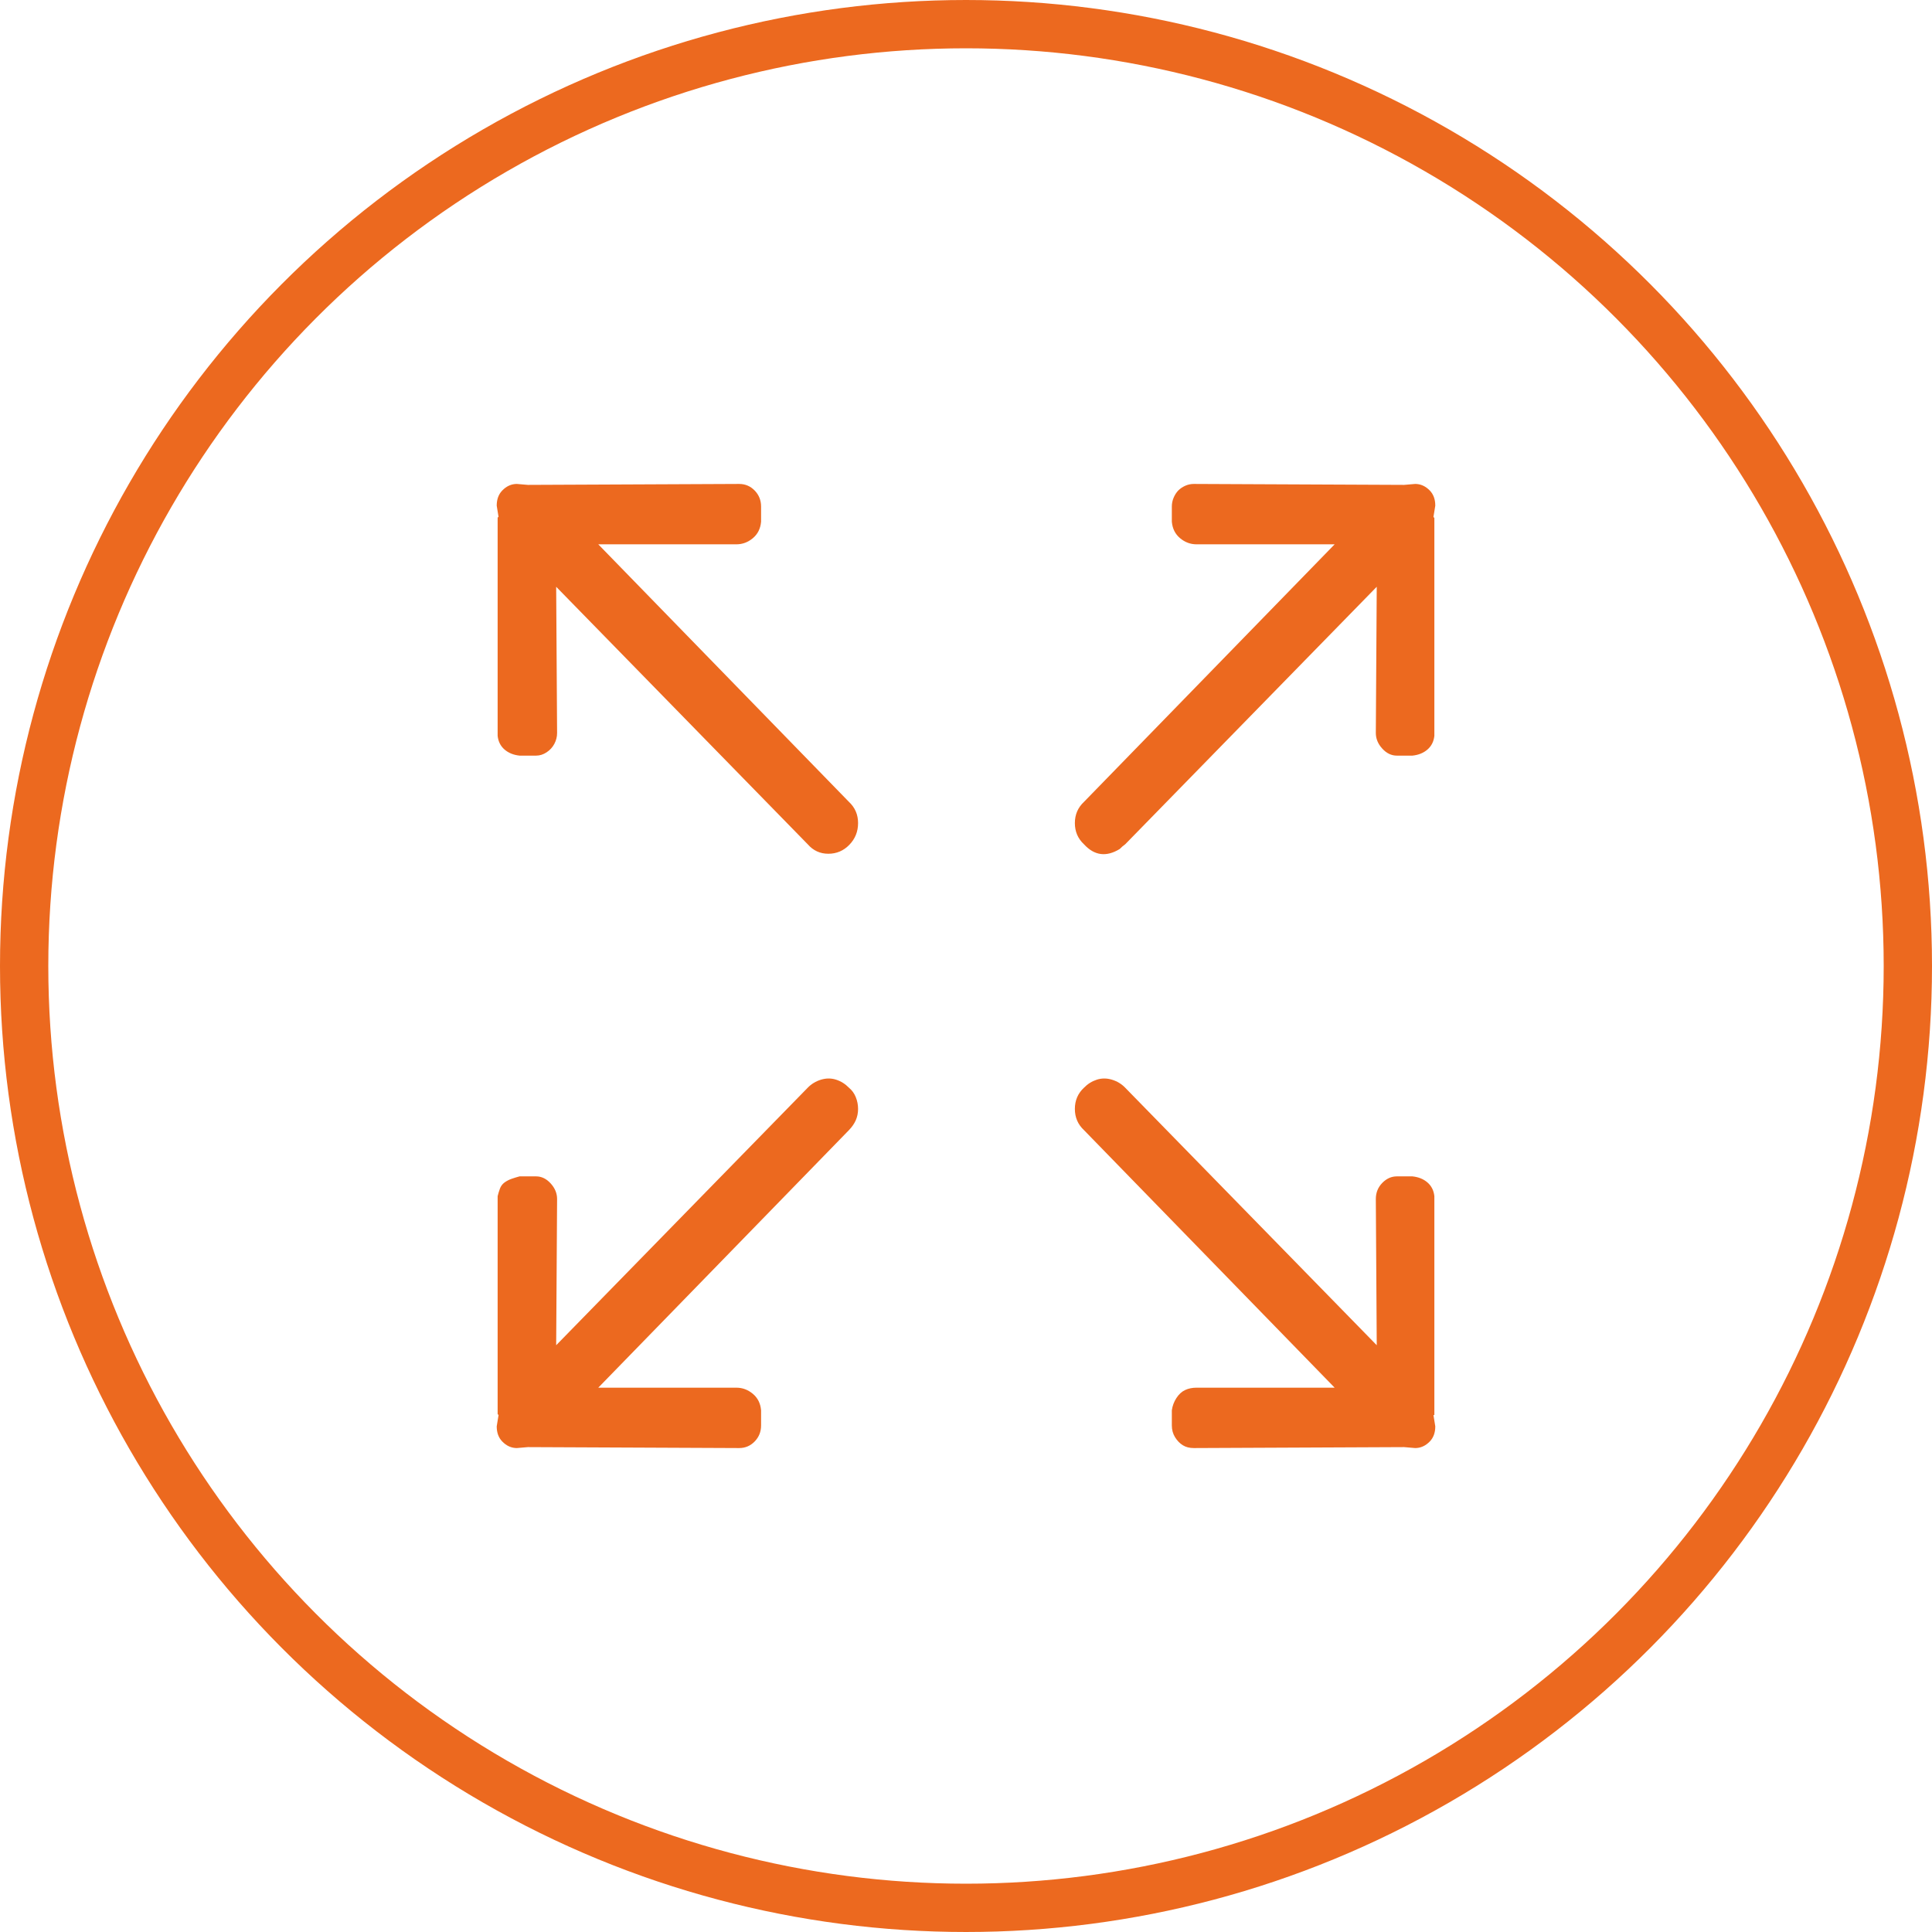 <svg width="80" height="80" viewBox="0 0 80 80" fill="none" xmlns="http://www.w3.org/2000/svg">
<path d="M46.591 34.961L57.008 24.297L56.97 30.352C56.97 30.586 57.058 30.801 57.235 30.996C57.412 31.191 57.614 31.289 57.841 31.289H58.485C58.738 31.263 58.946 31.178 59.11 31.035C59.274 30.892 59.369 30.703 59.394 30.469V21.445L59.375 21.426L59.356 21.406L59.432 20.938C59.432 20.677 59.356 20.469 59.205 20.312C59.028 20.13 58.826 20.039 58.599 20.039L58.144 20.078H58.106L49.432 20.039C49.306 20.039 49.186 20.065 49.072 20.117C48.959 20.169 48.864 20.234 48.788 20.312C48.712 20.391 48.649 20.488 48.599 20.605C48.548 20.723 48.523 20.846 48.523 20.977V21.602C48.548 21.888 48.662 22.116 48.864 22.285C49.066 22.454 49.293 22.539 49.546 22.539H55.265L44.886 33.203C44.634 33.438 44.508 33.73 44.508 34.082C44.508 34.434 44.634 34.727 44.886 34.961C45.316 35.43 45.808 35.495 46.364 35.156C46.44 35.078 46.515 35.013 46.591 34.961ZM33.447 45.039L23.03 55.703L23.068 49.648C23.068 49.414 22.98 49.199 22.803 49.004C22.626 48.809 22.424 48.711 22.197 48.711H21.515C21.414 48.737 21.307 48.77 21.193 48.809C21.08 48.848 20.979 48.9 20.89 48.965C20.802 49.03 20.739 49.115 20.701 49.219C20.663 49.323 20.631 49.427 20.606 49.531V58.555L20.625 58.574L20.644 58.594L20.568 59.062C20.568 59.193 20.587 59.31 20.625 59.414C20.663 59.518 20.72 59.609 20.796 59.688C20.972 59.87 21.174 59.961 21.402 59.961L21.856 59.922H21.894L30.606 59.961C30.859 59.961 31.073 59.87 31.25 59.688C31.427 59.505 31.515 59.284 31.515 59.023V58.398C31.49 58.112 31.376 57.884 31.174 57.715C30.972 57.546 30.745 57.461 30.493 57.461H24.773L35.152 46.797C35.278 46.667 35.373 46.53 35.436 46.387C35.499 46.243 35.531 46.087 35.531 45.918C35.531 45.749 35.499 45.586 35.436 45.43C35.373 45.273 35.278 45.143 35.152 45.039C35 44.883 34.823 44.772 34.621 44.707C34.419 44.642 34.211 44.642 33.996 44.707C33.782 44.772 33.599 44.883 33.447 45.039ZM59.394 58.555V49.531C59.369 49.297 59.274 49.108 59.11 48.965C58.946 48.822 58.738 48.737 58.485 48.711H57.841C57.614 48.711 57.412 48.802 57.235 48.984C57.058 49.167 56.97 49.388 56.97 49.648L57.008 55.703L46.591 45.039C46.44 44.883 46.257 44.772 46.042 44.707C45.827 44.642 45.619 44.642 45.417 44.707C45.215 44.772 45.038 44.883 44.886 45.039C44.634 45.273 44.508 45.566 44.508 45.918C44.508 46.27 44.634 46.562 44.886 46.797L55.265 57.461H49.546C49.369 57.461 49.211 57.493 49.072 57.559C48.933 57.624 48.813 57.734 48.712 57.891C48.611 58.047 48.548 58.216 48.523 58.398V59.023C48.523 59.206 48.567 59.368 48.656 59.512C48.744 59.655 48.851 59.766 48.977 59.844C49.104 59.922 49.255 59.961 49.432 59.961L58.106 59.922H58.144L58.599 59.961C58.826 59.961 59.028 59.87 59.205 59.688C59.356 59.531 59.432 59.323 59.432 59.062L59.356 58.594H59.394V58.555ZM24.773 22.539H30.493C30.745 22.539 30.972 22.454 31.174 22.285C31.376 22.116 31.49 21.888 31.515 21.602V20.977C31.515 20.716 31.427 20.495 31.25 20.312C31.073 20.13 30.859 20.039 30.606 20.039L21.894 20.078H21.856L21.402 20.039C21.174 20.039 20.972 20.13 20.796 20.312C20.72 20.391 20.663 20.482 20.625 20.586C20.587 20.69 20.568 20.807 20.568 20.938L20.644 21.406H20.625L20.606 21.445V30.469C20.631 30.703 20.726 30.892 20.89 31.035C21.055 31.178 21.263 31.263 21.515 31.289H22.197C22.349 31.289 22.494 31.244 22.633 31.152C22.772 31.061 22.879 30.944 22.955 30.801C23.03 30.658 23.068 30.508 23.068 30.352L23.03 24.297L33.447 34.961C33.674 35.221 33.959 35.352 34.299 35.352C34.64 35.352 34.931 35.228 35.171 34.98C35.41 34.733 35.531 34.434 35.531 34.082C35.531 33.73 35.404 33.438 35.152 33.203L24.773 22.539Z" fill="#EC691F"/>
<circle cx="40" cy="40" r="39" stroke="#EC691F" stroke-width="2"/>
</svg>
